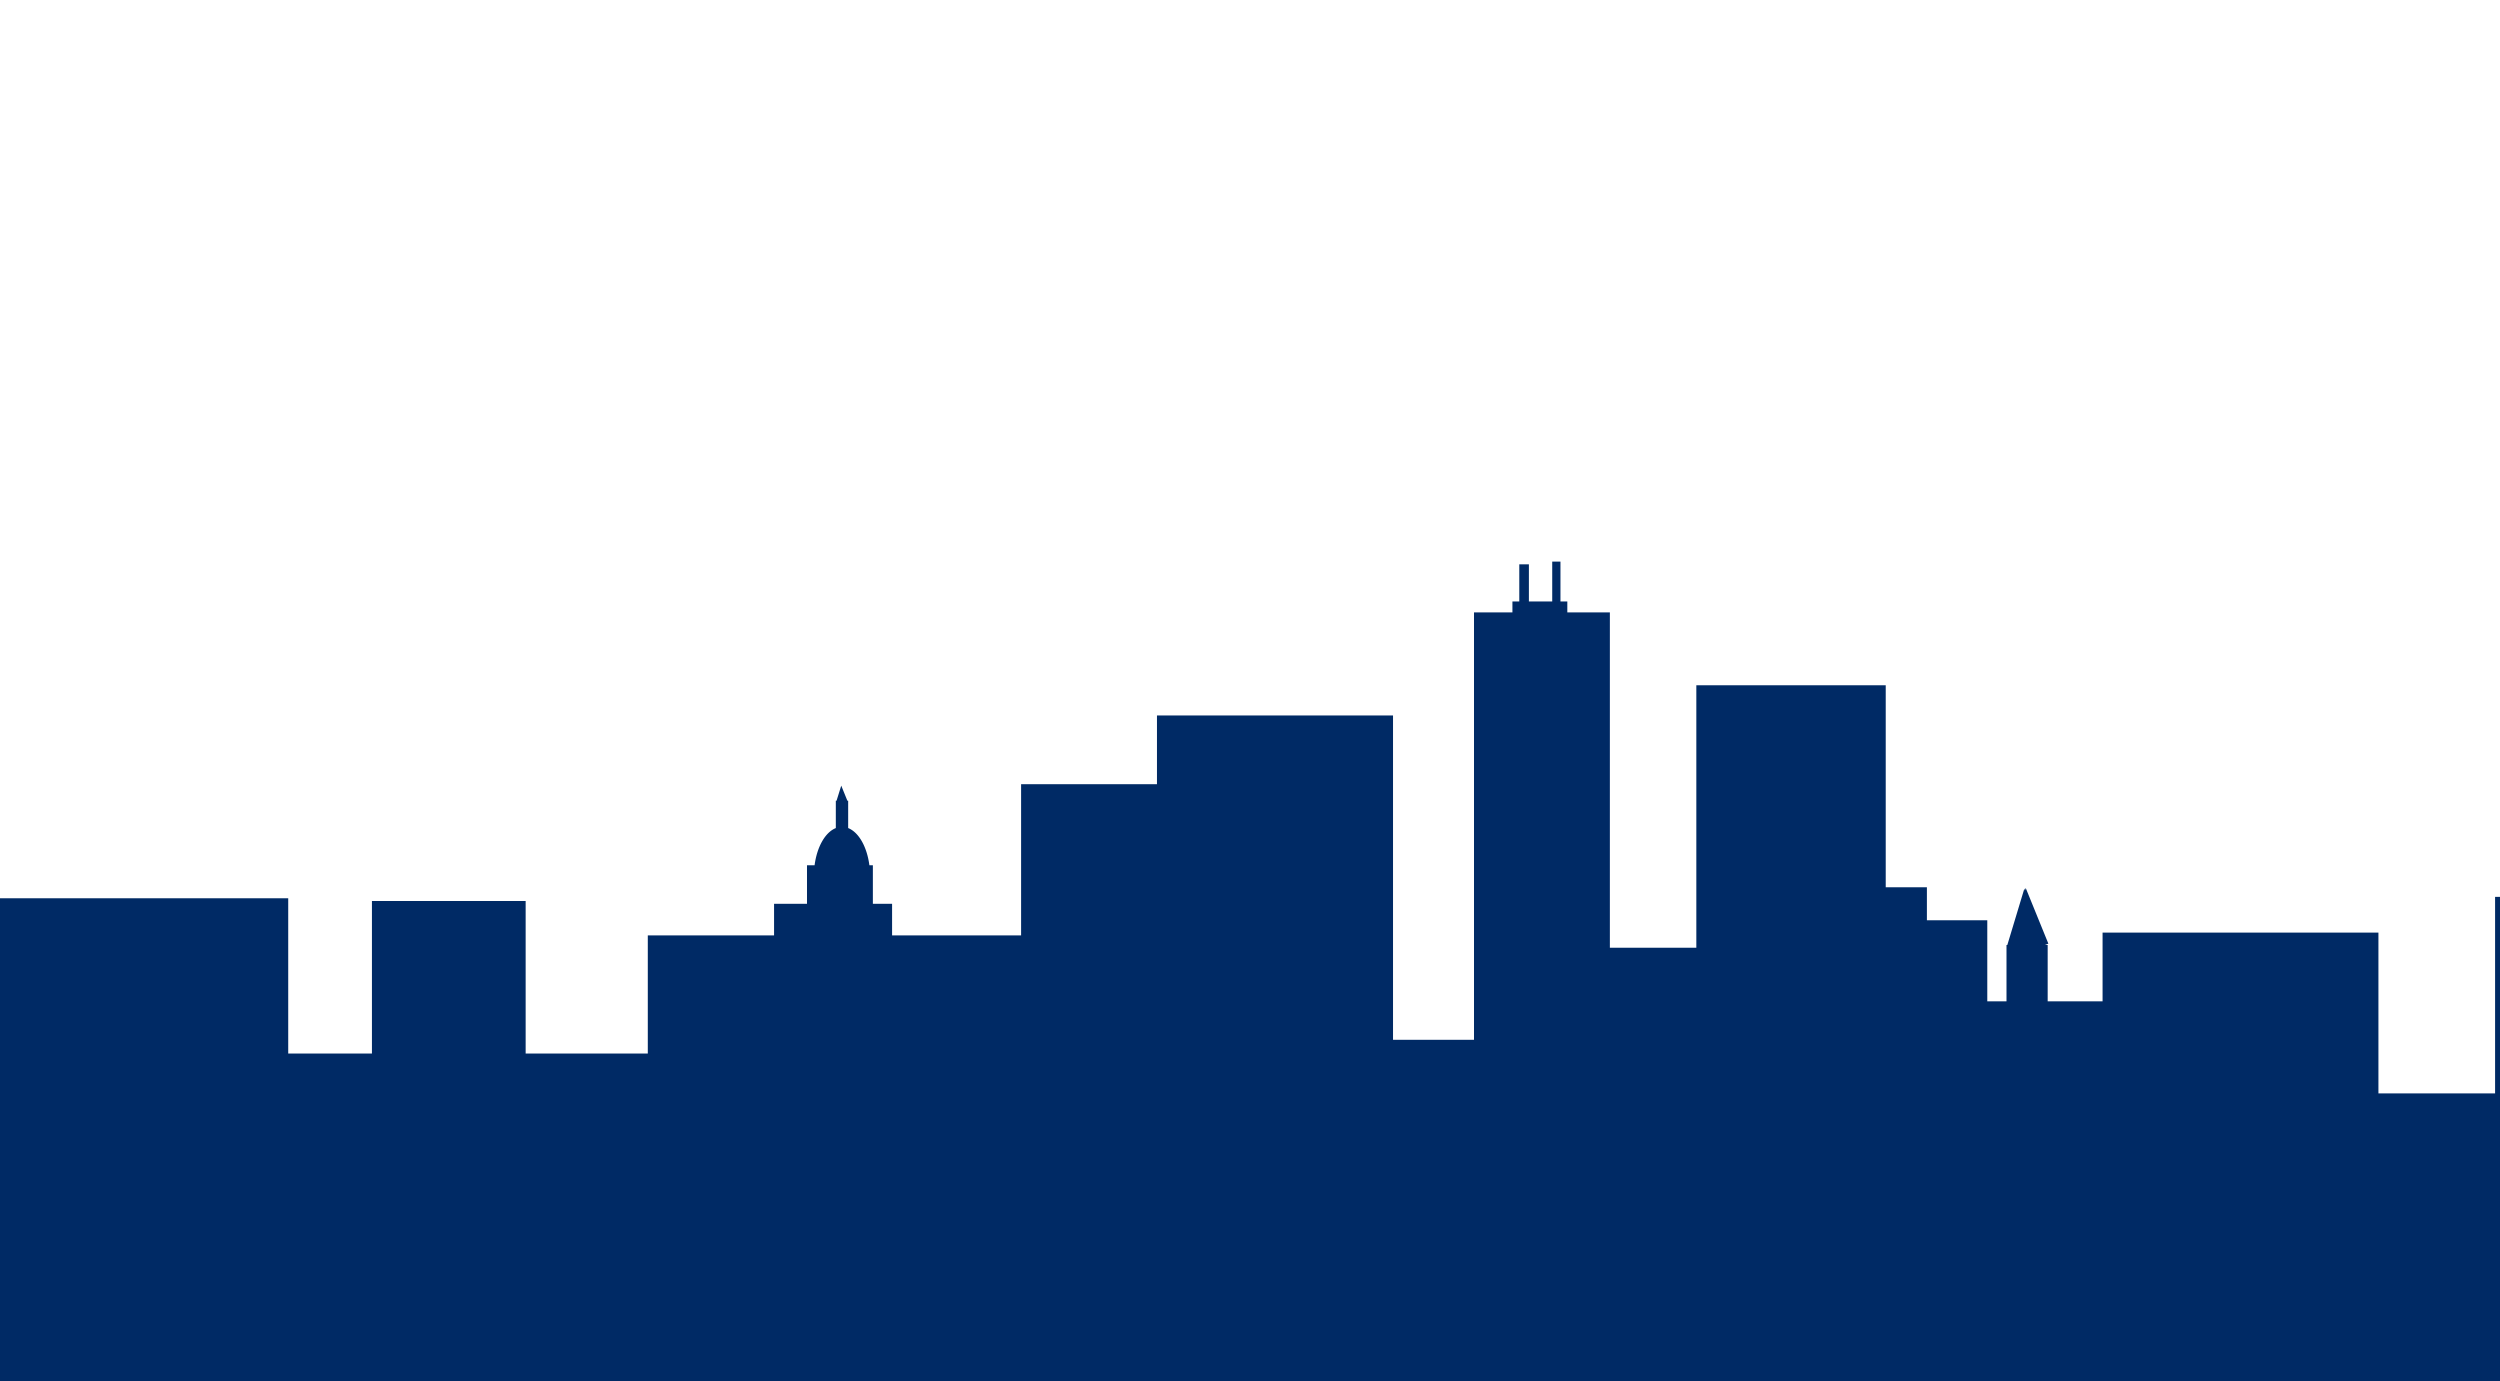<?xml version="1.0" encoding="utf-8"?>
<svg xmlns="http://www.w3.org/2000/svg"
  xmlns:xlink="http://www.w3.org/1999/xlink" viewBox="-72 10 362 200" version="1.1" fill="#002A65">
  <path
    d="M 152.762,91.317 152.762,97.088 149.384,97.088 149.384,91.715 147.993,91.715 147.993,97.088 146.999,97.088 146.999,98.68 141.435,98.68 141.435,160.567 129.71,160.567 129.71,113.604 95.529,113.604 95.529,123.554 75.855,123.554 75.855,145.443 57.174,145.443 57.174,140.866 54.392,140.866 54.392,135.295 53.888,135.295 A 4.074,7.164 0 0 0 50.815,129.904 L 50.815,125.942 50.698,125.942 49.813,123.761 49.133,125.942 49.026,125.942 49.026,129.907 A 4.074,7.164 0 0 0 45.952,135.295 L 44.853,135.295 44.853,140.866 40.084,140.866 40.084,145.443 21.801,145.443 21.801,162.556 4.114,162.556 4.114,140.468 -18.144,140.468 -18.144,162.556 -30.266,162.556 -30.266,140.07 -74.98,140.07 -74.98,214.394 -75.377,214.394 -75.377,214.494 372.456,214.494 372.456,214.413 372.423,214.413 372.423,145.642 360.83,145.642 360.83,148.229 337.38,148.229 337.38,142.458 329.033,142.458 329.033,148.229 326.053,148.229 326.053,139.871 312.738,139.871 312.738,136.289 302.007,136.289 302.007,139.871 289.288,139.871 289.288,168.327 272.396,168.327 272.396,145.045 232.452,145.045 232.452,154.995 224.503,154.995 224.503,146.836 224.106,146.836 224.602,146.637 221.323,138.578 221.208,138.936 221.125,138.677 218.661,146.836 218.541,146.836 218.541,154.995 215.759,154.995 215.759,143.254 207.015,143.254 207.015,138.478 201.053,138.478 201.053,109.226 173.629,109.226 173.629,147.234 161.109,147.234 161.109,98.68 154.948,98.68 154.948,97.088 153.955,97.088 153.955,91.317 152.762,91.317 Z"></path>
</svg>